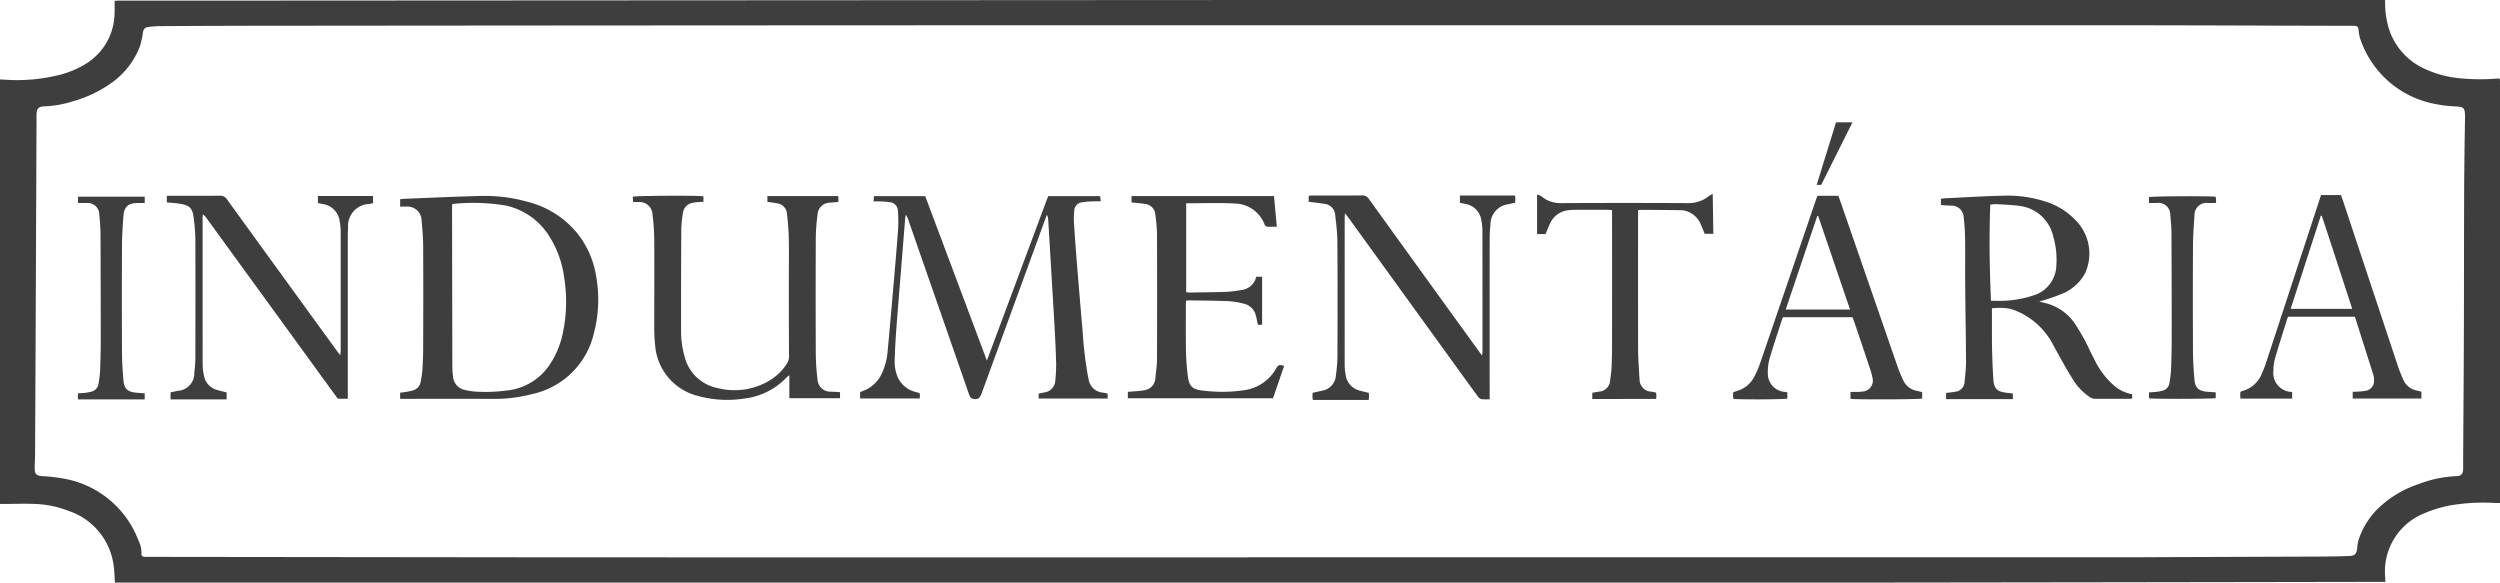 <svg xmlns="http://www.w3.org/2000/svg" width="227" height="52.9" viewBox="0 0 227 52.9"><defs><style>.a{fill:#3e3e3e;fill-rule:evenodd;}</style></defs><g transform="translate(-18.401 -14.401)"><path class="a" d="M234.976,14.406a7.96,7.96,0,0,0,.243,2.271,5.966,5.966,0,0,0,3.243,3.926,9.657,9.657,0,0,0,3.241.9,19.053,19.053,0,0,0,3.616.019.443.443,0,0,1,.036.029c.01.009.023.02.025.031a2.379,2.379,0,0,1,.02.242q0,19.1,0,38.248c-.163,0-.306.006-.448,0a17.792,17.792,0,0,0-3.739.167,10.773,10.773,0,0,0-2.618.742,5.686,5.686,0,0,0-3.616,5.858c0,.121.011.241.019.394q-103.1.184-206.16.068c-.036-.5-.043-.954-.1-1.4a6.055,6.055,0,0,0-4.079-5.1A9.439,9.439,0,0,0,21.6,60.16c-.976-.04-1.955,0-2.932,0H18.4V21.612l.341.018a15.94,15.94,0,0,0,5.173-.458,8.323,8.323,0,0,0,2.206-.933A5.454,5.454,0,0,0,28.8,15.693c.013-.2.009-.408.011-.612,0-.188,0-.376,0-.608.171-.008.328-.02.485-.02q6.381,0,12.761,0Q88.8,14.427,135.54,14.4q28.52-.01,57.039,0,20.916,0,41.831,0ZM131.663,65.01V65h15.983l41.262,0,23.567,0c.815,0,1.631-.008,2.446-.011q7.074-.026,14.147-.052,1.3-.006,2.607-.049c.561-.018.708-.191.759-.741a3.588,3.588,0,0,1,.163-.833,7.037,7.037,0,0,1,1.636-2.648,9.65,9.65,0,0,1,3.753-2.3,10.877,10.877,0,0,1,3.451-.732c.433-.008.605-.206.617-.641.007-.258,0-.516,0-.774.022-3.792.052-7.583.066-11.375.016-4.335.009-8.671.026-13.006.009-2.256.041-4.512.078-6.767.015-.955-.15-.976-.951-1.011a10.338,10.338,0,0,1-1.574-.185,8.9,8.9,0,0,1-6.97-5.895,3.32,3.32,0,0,1-.167-.827c-.035-.329-.079-.391-.422-.407-.068,0-.136,0-.2,0q-3.343-.009-6.686-.016Q217.623,16.7,210,16.694q-46.828,0-93.655,0-35.248.008-70.5.042-6.442,0-12.883.037c-.325,0-.652.029-.976.062-.438.045-.551.165-.622.607-.009.054-.01.109-.022.161a7.667,7.667,0,0,1-.23.983,7.177,7.177,0,0,1-2.58,3.335,11.2,11.2,0,0,1-3.55,1.687,9.441,9.441,0,0,1-2.518.45c-.59.007-.752.219-.746.821,0,.122,0,.244,0,.367q-.04,9.806-.081,19.611-.023,5.382-.051,10.764c0,.448-.039.9-.034,1.344.006.493.18.625.671.667a16.362,16.362,0,0,1,2.059.243A8.894,8.894,0,0,1,30.982,63.5a2.442,2.442,0,0,1,.265,1.139c-.019.236.078.305.318.326.095.008.19,0,.285,0q18.49.023,36.981.043Q100.247,65.018,131.663,65.01Z" transform="translate(0)"/><path class="a" d="M194.7,69.279v-.446c.175-.038.343-.072.512-.109a1.133,1.133,0,0,0,1-1.071,14.764,14.764,0,0,0,.078-1.545c-.029-1.127-.086-2.253-.148-3.379-.1-1.8-.213-3.607-.32-5.411q-.125-2.116-.249-4.231a1.29,1.29,0,0,0-.121-.5c-.064.17-.129.34-.191.51l-5.7,15.611c-.019.051-.039.1-.058.152-.169.436-.354.541-.81.432a.383.383,0,0,1-.209-.166,1.976,1.976,0,0,1-.155-.375q-2.726-7.828-5.45-15.658a1.781,1.781,0,0,0-.242-.5c-.02.12-.047.238-.057.358q-.138,1.686-.271,3.372c-.18,2.234-.366,4.468-.535,6.7-.072.962-.123,1.926-.148,2.889a3.451,3.451,0,0,0,.145,1.043,2.383,2.383,0,0,0,1.741,1.722c.129.036.255.078.388.119.007.1.016.181.017.26s-.01.13-.018.217h-5.41V68.7c.067-.029.149-.071.235-.1a3.015,3.015,0,0,0,1.761-1.656,5.8,5.8,0,0,0,.5-1.924c.175-1.866.337-3.734.5-5.6.158-1.841.32-3.681.454-5.524a13.474,13.474,0,0,0-.017-1.666.8.8,0,0,0-.717-.776,8.01,8.01,0,0,0-1.052-.075c-.133-.007-.267,0-.445,0,.015-.177.026-.316.04-.478H184.4c1.853,4.937,3.711,9.89,5.6,14.933l5.564-14.935h4.718l.059.464c-.277.006-.529,0-.781.019a6.254,6.254,0,0,0-.929.081.8.8,0,0,0-.7.785,7.416,7.416,0,0,0-.035.894q.119,1.87.269,3.739.258,3.189.536,6.376a33.966,33.966,0,0,0,.478,4c.017.08.04.158.053.238a1.42,1.42,0,0,0,1.31,1.248c.134.022.266.051.424.082v.455Z" transform="translate(-81.99 -18.691)"/><path class="a" d="M92.873,69.287v-.551c.207-.029.406-.05.6-.085a4.542,4.542,0,0,0,.555-.124.959.959,0,0,0,.706-.768,8.467,8.467,0,0,0,.157-1.046c.043-.678.075-1.357.076-2.036.008-3.016.013-6.033,0-9.048,0-.827-.059-1.656-.142-2.479a1.291,1.291,0,0,0-1.45-1.313c-.159,0-.318,0-.5,0v-.661a3.34,3.34,0,0,1,.333-.047c2.348-.091,4.7-.205,7.045-.26a14.3,14.3,0,0,1,4.307.562,8.473,8.473,0,0,1,4.361,2.781,8.3,8.3,0,0,1,1.744,3.9,12.064,12.064,0,0,1-.214,5.291,7.343,7.343,0,0,1-5.637,5.466,13.219,13.219,0,0,1-3.385.427c-2.69-.017-5.38-.005-8.07-.005ZM97.615,51.6c-.011.14-.025.232-.025.324q.009,7.253.023,14.5a6.029,6.029,0,0,0,.065.811,1.331,1.331,0,0,0,1.1,1.253,6.421,6.421,0,0,0,.841.139,14.381,14.381,0,0,0,2.846-.083,5.336,5.336,0,0,0,3.835-2.134,8.064,8.064,0,0,0,1.336-3.033,13.752,13.752,0,0,0,.132-5.1,9.224,9.224,0,0,0-1.47-3.933,6.191,6.191,0,0,0-3.812-2.6A17.86,17.86,0,0,0,97.615,51.6Z" transform="translate(-38.141 -18.675)"/><path class="a" d="M384.293,61.038c0,.875,0,1.7,0,2.53,0,.665.013,1.331.035,2s.05,1.33.1,1.993c.058.751.342,1.033,1.084,1.133.215.029.431.051.679.08v.516h-6.064v-.563c.281-.037.548-.063.812-.107a.941.941,0,0,0,.873-.92c.048-.581.13-1.163.127-1.745-.012-2.4-.055-4.809-.076-7.213-.011-1.331.012-2.663-.007-3.993a19.667,19.667,0,0,0-.128-1.99,1.1,1.1,0,0,0-1.189-1.04c-.283-.012-.566-.035-.877-.055v-.566c.114-.016.23-.04.347-.045,1.8-.085,3.608-.2,5.413-.24a11.2,11.2,0,0,1,3.656.512,6.378,6.378,0,0,1,3.139,2.091,4.281,4.281,0,0,1,.528,4.451,4.131,4.131,0,0,1-2.018,1.827,17.49,17.49,0,0,1-1.685.6c-.127.043-.259.068-.453.119.178.053.291.093.407.121a4.549,4.549,0,0,1,2.9,2.007c.291.458.574.923.829,1.4.313.587.574,1.2.889,1.786a7.392,7.392,0,0,0,1.82,2.377,3.407,3.407,0,0,0,1.582.735c.008.14.014.257.02.374a.5.5,0,0,1-.132.044c-1.1,0-2.2.01-3.3,0a.829.829,0,0,1-.409-.144,5.217,5.217,0,0,1-1.587-1.671c-.616-.99-1.175-2.017-1.736-3.041a6.618,6.618,0,0,0-3.706-3.252A3.9,3.9,0,0,0,385.135,61,7.469,7.469,0,0,0,384.293,61.038Zm-.15-9.408c-.113,2.926-.064,5.82.061,8.728.417,0,.8.018,1.172,0a9.707,9.707,0,0,0,2.673-.484,2.919,2.919,0,0,0,2.094-2.766,7.44,7.44,0,0,0-.281-2.578,3.58,3.58,0,0,0-3.178-2.8c-.671-.084-1.35-.108-2.026-.148A3.494,3.494,0,0,0,384.142,51.63Z" transform="translate(-185.024 -18.646)"/><path class="a" d="M148.407,51.385v-.524h6.427c.009.091.023.18.026.27s-.007.159-.013.265c-.252.021-.493.033-.731.063a1.131,1.131,0,0,0-1.155,1.1,16.782,16.782,0,0,0-.159,2.15q-.022,5.238,0,10.476a19.583,19.583,0,0,0,.162,2.354,1.15,1.15,0,0,0,1.217,1.078c.256.018.513.025.77.039.012,0,.022.014.051.033v.521H150.4V67.138a1.8,1.8,0,0,0-.228.167,6.3,6.3,0,0,1-3.853,1.938,10.048,10.048,0,0,1-4.2-.231,5.138,5.138,0,0,1-3.9-4.559,14.882,14.882,0,0,1-.086-1.707c0-2.636.018-5.272,0-7.908a19.726,19.726,0,0,0-.156-2.313A1.181,1.181,0,0,0,136.71,51.4c-.148-.009-.3,0-.5,0-.009-.178-.017-.333-.025-.483.3-.092,5.714-.122,6.414-.04v.506c-.146.006-.292.007-.437.021a3.781,3.781,0,0,0-.562.073,1.057,1.057,0,0,0-.86.921,10.425,10.425,0,0,0-.15,1.416q-.028,4.708-.02,9.416a8.175,8.175,0,0,0,.312,2.171,3.848,3.848,0,0,0,3.05,2.9,6.152,6.152,0,0,0,4.639-.676,4.761,4.761,0,0,0,1.6-1.541,1.2,1.2,0,0,0,.2-.685q-.019-3.363-.017-6.726c0-1.277.021-2.554,0-3.831-.015-.772-.07-1.546-.161-2.313a1.039,1.039,0,0,0-.99-1.02C148.96,51.45,148.7,51.427,148.407,51.385Z" transform="translate(-60.327 -18.655)"/><path class="a" d="M265.269,52.383c-.013.224-.026.353-.026.482q0,6.6,0,13.207a5.794,5.794,0,0,0,.091,1.011,1.7,1.7,0,0,0,1.3,1.417c.258.074.522.129.8.2.007.121.018.228.017.334s-.013.186-.022.306h-5.078c-.012-.1-.03-.206-.033-.308s.008-.214.015-.339c.287-.064.562-.127.837-.187a1.5,1.5,0,0,0,1.277-1.392,14.763,14.763,0,0,0,.14-1.662c.012-3.506.017-7.012-.005-10.517-.005-.8-.115-1.6-.2-2.391a1.085,1.085,0,0,0-1.006-1.013c-.454-.075-.912-.12-1.4-.183V50.8c.14-.008.272-.021.4-.022,1.481,0,2.962.007,4.443-.007a.69.69,0,0,1,.632.334q4.98,6.91,9.974,13.81c.079.11.161.217.282.378a2.064,2.064,0,0,0,.051-.3q0-5.5-.006-11.006a5.325,5.325,0,0,0-.093-.93,1.756,1.756,0,0,0-1.452-1.512c-.158-.035-.316-.068-.5-.106v-.661h5.011c.01.157.022.262.021.367s-.015.185-.024.292c-.21.045-.409.082-.6.131a1.851,1.851,0,0,0-1.635,1.856,11.661,11.661,0,0,0-.07,1.26q-.007,7.032,0,14.063v.532a4.561,4.561,0,0,1-.755-.012.627.627,0,0,1-.33-.258c-.756-1.029-1.5-2.066-2.25-3.1l-9.46-13.076C265.519,52.7,265.421,52.58,265.269,52.383Z" transform="translate(-124.746 -18.625)"/><path class="a" d="M54.872,68.694v.632H49.781v-.64c.213-.046.436-.09.657-.141a1.59,1.59,0,0,0,1.5-1.649,11.18,11.18,0,0,0,.095-1.381c.007-3.534.012-7.067,0-10.6a16.983,16.983,0,0,0-.162-2.15c-.108-.809-.38-1.06-1.2-1.2-.4-.066-.8-.084-1.23-.127v-.6h.407c1.467,0,2.936.011,4.4-.008a.715.715,0,0,1,.665.344q4.97,6.869,9.958,13.725c.086.119.178.234.311.408a2.707,2.707,0,0,0,.047-.323q0-5.443,0-10.886a5.259,5.259,0,0,0-.082-.892,1.807,1.807,0,0,0-1.587-1.625c-.131-.027-.262-.052-.4-.078v-.644h5.008V51.5c-.1.024-.208.056-.322.078A2,2,0,0,0,65.9,53.743c-.025.338-.026.679-.026,1.018q0,6.993,0,13.985v.522c-.283,0-.524-.006-.764,0-.192.007-.247-.148-.331-.262q-1.25-1.712-2.494-3.429L53.036,52.852a.991.991,0,0,0-.332-.32c0,.1-.014.2-.014.306q0,6.666.005,13.332a4.858,4.858,0,0,0,.132,1.046,1.61,1.61,0,0,0,1.165,1.246C54.275,68.55,54.566,68.614,54.872,68.694Z" transform="translate(-15.893 -18.659)"/><path class="a" d="M228.656,51.476V50.9h12.936c.084.9.167,1.814.257,2.781-.316,0-.6.015-.874,0-.066,0-.134-.07-.193-.119a.273.273,0,0,1-.054-.108A2.948,2.948,0,0,0,238,51.574c-1.446-.081-2.9-.019-4.38-.019v8.076c.133.011.251.03.368.028,1.1-.017,2.2-.025,3.3-.063a11.209,11.209,0,0,0,1.252-.152,1.577,1.577,0,0,0,1.443-1.222h.532v4.347l-.34.031a.576.576,0,0,1-.07-.121c-.057-.252-.091-.509-.166-.755a1.437,1.437,0,0,0-1.088-1.053,7.435,7.435,0,0,0-1.363-.227c-1.221-.05-2.444-.054-3.667-.074a1.176,1.176,0,0,0-.209.037c-.008.119-.021.225-.021.331,0,1.427-.017,2.854.011,4.28a20.472,20.472,0,0,0,.174,2.272c.114.859.393,1.145,1.242,1.257a13.963,13.963,0,0,0,3.819-.013,3.955,3.955,0,0,0,2.945-1.967c.222-.367.232-.361.736-.26l-1.014,2.949H228.323v-.581c.361-.028.723-.054,1.085-.085.121-.011.242-.033.362-.055a1.161,1.161,0,0,0,1.053-1.116c.055-.567.145-1.135.147-1.7q.021-5.727,0-11.454a15.911,15.911,0,0,0-.148-1.662,1.042,1.042,0,0,0-.968-.991C229.469,51.55,229.079,51.522,228.656,51.476Z" transform="translate(-107.513 -18.695)"/><path class="a" d="M358.137,68.668v.586c-.3.08-5.951.1-6.507.025v-.626c.158,0,.3,0,.45,0a5.418,5.418,0,0,0,.69-.044.989.989,0,0,0,.855-1.247,7.006,7.006,0,0,0-.235-.863q-.722-2.163-1.457-4.322c-.035-.1-.079-.2-.123-.312h-6.3a1.837,1.837,0,0,0-.095.206c-.388,1.2-.793,2.4-1.149,3.607a4.54,4.54,0,0,0-.141,1.248,1.661,1.661,0,0,0,1.558,1.722,1.276,1.276,0,0,1,.213.042v.565c-.3.081-4.37.1-4.9.023-.01-.1-.026-.2-.029-.3s.008-.187.015-.3l.382-.129a2.564,2.564,0,0,0,1.545-1.307,9.5,9.5,0,0,0,.5-1.158q2.548-7.435,5.083-14.875c.04-.115.086-.227.139-.366h1.9c.043.12.094.256.142.394q2.637,7.62,5.275,15.239c.128.371.293.73.455,1.088a1.691,1.691,0,0,0,1.225.982C357.783,68.578,357.94,68.619,358.137,68.668Zm-6.55-7.5-2.894-8.5-.078,0-2.867,8.5Z" transform="translate(-165.204 -18.662)"/><path class="a" d="M442.7,50.713h1.811c.049.14.1.289.155.441q2.522,7.6,5.046,15.192c.124.373.283.734.437,1.1a1.711,1.711,0,0,0,1.284,1.025c.119.027.237.058.377.093v.623h-6.238v-.613c.137-.005.281-.006.424-.017a5.333,5.333,0,0,0,.767-.077.9.9,0,0,0,.748-.938,1.638,1.638,0,0,0-.07-.521c-.549-1.747-1.107-3.492-1.669-5.26h-6.047a.285.285,0,0,0-.063.082c-.385,1.231-.781,2.458-1.143,3.7a4.288,4.288,0,0,0-.144,1.086,1.726,1.726,0,0,0,1.7,1.959v.607h-4.7c-.007-.109-.018-.2-.017-.293,0-.107.01-.214.016-.321a1.088,1.088,0,0,1,.16-.073,2.64,2.64,0,0,0,1.791-1.593c.119-.274.238-.549.331-.832q2.452-7.47,4.9-14.941C442.6,50.995,442.649,50.857,442.7,50.713Zm2.83,10.332c-.926-2.841-1.839-5.651-2.764-8.456l-.093.008c-.908,2.807-1.817,5.614-2.735,8.448Z" transform="translate(-213.546 -18.598)"/><path class="a" d="M309.5,69.1v-.566c.214-.037.424-.07.634-.108a1.061,1.061,0,0,0,.985-.978c.044-.391.114-.78.132-1.172.032-.705.044-1.412.045-2.119q.006-5.828,0-11.656v-.548c-.156-.013-.273-.03-.39-.031q-1.467,0-2.934,0a4.707,4.707,0,0,0-.61.034,2.056,2.056,0,0,0-1.688,1.187c-.145.3-.263.623-.412.979h-.774V50.528a1.767,1.767,0,0,1,.293.106c.127.077.24.178.366.257a2.628,2.628,0,0,0,1.454.424q5.828-.031,11.656,0a2.916,2.916,0,0,0,1.77-.593c.1-.073.212-.136.405-.26.038,1.273.032,2.444.064,3.637h-.788c-.107-.261-.207-.525-.323-.782a2.123,2.123,0,0,0-1.262-1.252,1.766,1.766,0,0,0-.514-.108c-1.236-.019-2.472-.025-3.708-.033a1.732,1.732,0,0,0-.244.04v.4c0,4.1-.006,8.205.006,12.308,0,.827.076,1.654.117,2.481,0,.054.009.108.017.162a1.1,1.1,0,0,0,1.078,1.118c.133.025.265.053.417.083a2.765,2.765,0,0,1,.029.278c0,.092-.013.185-.023.3Z" transform="translate(-146.521 -18.47)"/><path class="a" d="M32.9,51.579V51h6.058v.574l-.663.007c-.8,0-1.2.321-1.263,1.12-.079.932-.134,1.87-.138,2.805q-.023,4.808,0,9.616c0,.855.062,1.71.132,2.562.061.747.365,1.029,1.1,1.11.268.029.538.042.831.063v.554H32.9c-.006-.107-.015-.2-.014-.29s.013-.158.022-.264c.215-.014.416-.02.614-.043a4,4,0,0,0,.56-.1.851.851,0,0,0,.68-.727,10.314,10.314,0,0,0,.143-1.17c.036-.95.06-1.9.06-2.851q0-4.747-.022-9.494c0-.61-.049-1.222-.11-1.829a1.062,1.062,0,0,0-1.187-1.065C33.4,51.576,33.16,51.579,32.9,51.579Z" transform="translate(-7.416 -18.743)"/><path class="a" d="M418.386,51.538V51c.312-.082,5.446-.11,6.052-.034.012.083.029.173.036.263s0,.162,0,.3c-.238,0-.462.019-.685.006a1.1,1.1,0,0,0-1.274,1.114c-.064.934-.13,1.87-.135,2.806q-.023,4.767,0,9.536c0,.867.064,1.737.135,2.6.059.713.37,1,1.092,1.075.269.03.54.042.837.064v.522c-.28.075-5.551.094-6.058.016v-.536c.223-.016.437-.022.648-.049a3.526,3.526,0,0,0,.6-.114.805.805,0,0,0,.6-.657,9.759,9.759,0,0,0,.153-1.21c.038-.977.06-1.955.061-2.933q0-4.666-.021-9.332c0-.61-.048-1.222-.11-1.829a1.069,1.069,0,0,0-1.221-1.073C418.868,51.536,418.64,51.538,418.386,51.538Z" transform="translate(-204.856 -18.702)"/><path class="a" d="M358.289,37.174h1.491l-2.835,5.675h-.411Z" transform="translate(-173.178 -11.663)"/></g></svg>